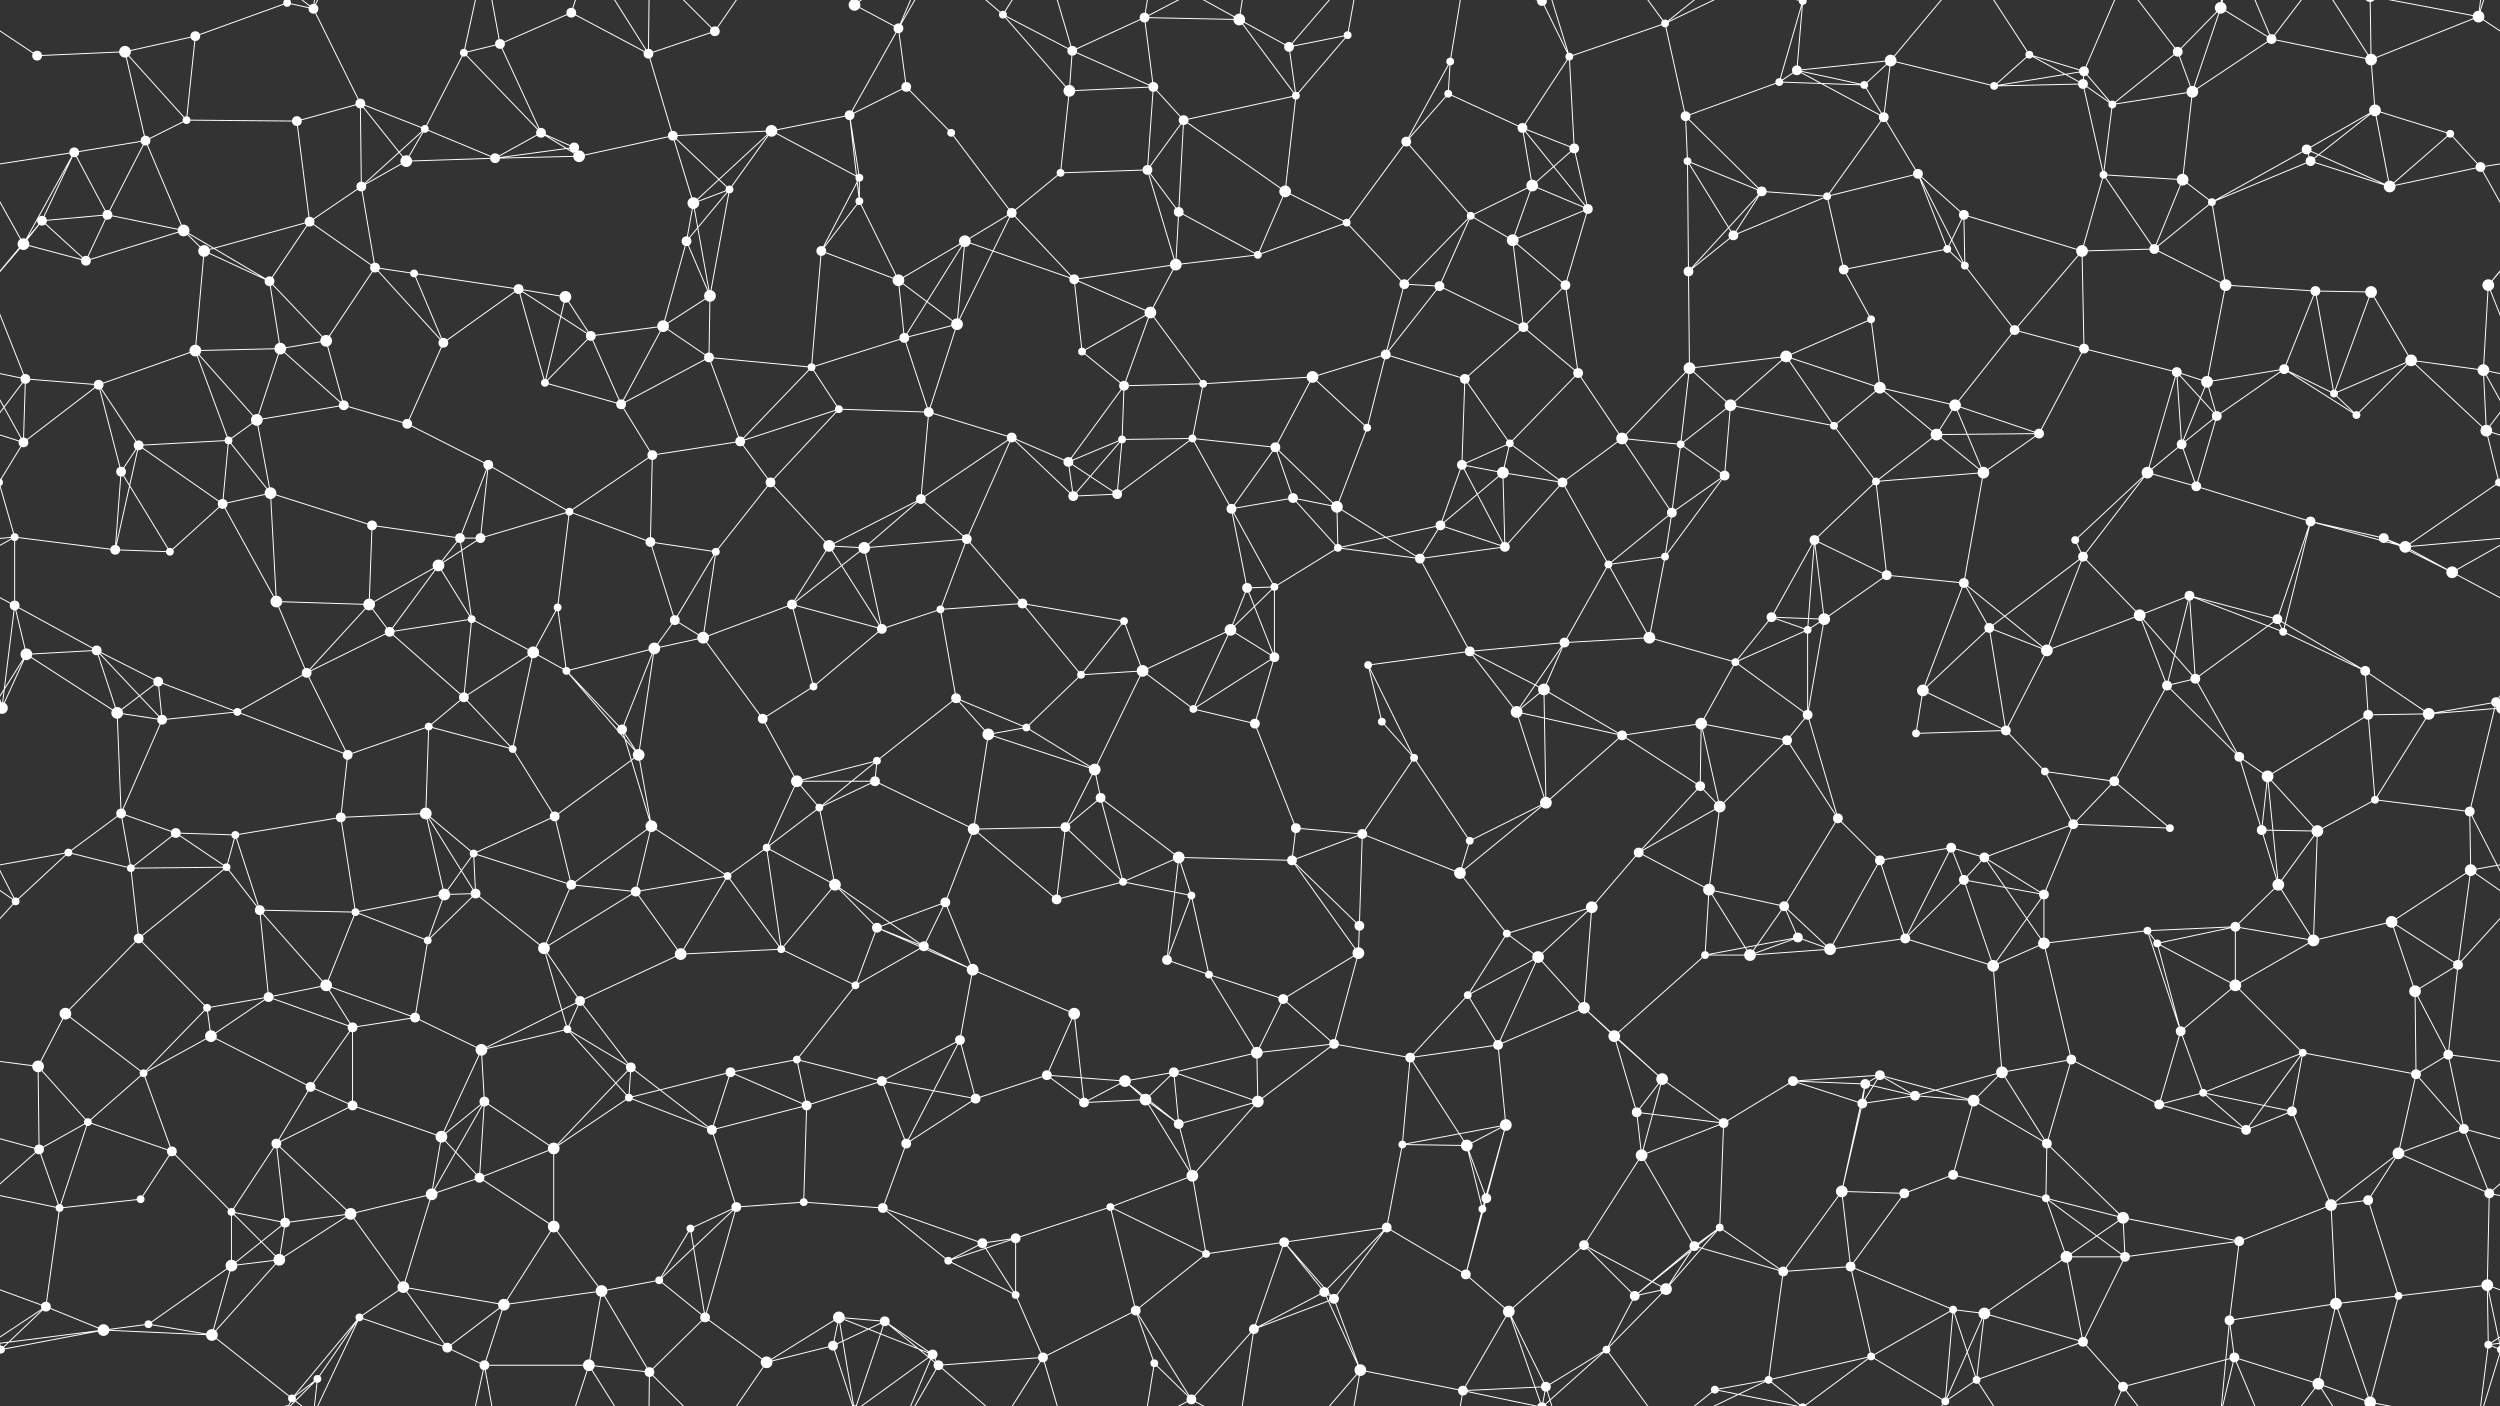<svg xmlns="http://www.w3.org/2000/svg" width="2560" height="1440" fill="#fff"><rect width="100%" height="100%" fill="#333333" stroke="none"/><circle cx="38" cy="57" r="5"/><circle cx="128" cy="53" r="6"/><circle cx="200" cy="37" r="5"/><circle cx="294" cy="3" r="4"/><circle cx="294" cy="1443" r="4"/><circle cx="321" cy="9" r="5"/><circle cx="475" cy="54" r="4"/><circle cx="512" cy="45" r="5"/><circle cx="585" cy="13" r="5"/><circle cx="664" cy="55" r="5"/><circle cx="732" cy="32" r="5"/><circle cx="875" cy="5" r="6"/><circle cx="875" cy="1445" r="6"/><circle cx="920" cy="29" r="5"/><circle cx="1027" cy="15" r="4"/><circle cx="1098" cy="52" r="5"/><circle cx="1172" cy="18" r="5"/><circle cx="1269" cy="20" r="6"/><circle cx="1320" cy="48" r="5"/><circle cx="1380" cy="36" r="4"/><circle cx="1485" cy="63" r="4"/><circle cx="1579" cy="1" r="5"/><circle cx="1579" cy="1441" r="5"/><circle cx="1607" cy="58" r="4"/><circle cx="1705" cy="24" r="4"/><circle cx="1840" cy="72" r="5"/><circle cx="1846" cy="1" r="4"/><circle cx="1846" cy="1441" r="4"/><circle cx="1936" cy="62" r="6"/><circle cx="2078" cy="56" r="4"/><circle cx="2134" cy="73" r="5"/><circle cx="2230" cy="53" r="5"/><circle cx="2274" cy="8" r="6"/><circle cx="2326" cy="40" r="5"/><circle cx="2428" cy="61" r="6"/><circle cx="2538" cy="17" r="6"/><circle cx="76" cy="156" r="5"/><circle cx="149" cy="144" r="5"/><circle cx="191" cy="123" r="4"/><circle cx="304" cy="124" r="5"/><circle cx="369" cy="106" r="5"/><circle cx="435" cy="132" r="4"/><circle cx="554" cy="136" r="5"/><circle cx="588" cy="151" r="5"/><circle cx="689" cy="139" r="5"/><circle cx="790" cy="134" r="6"/><circle cx="870" cy="118" r="5"/><circle cx="928" cy="89" r="5"/><circle cx="974" cy="136" r="4"/><circle cx="1095" cy="93" r="6"/><circle cx="1181" cy="89" r="5"/><circle cx="1212" cy="123" r="5"/><circle cx="1327" cy="98" r="4"/><circle cx="1440" cy="145" r="5"/><circle cx="1483" cy="96" r="4"/><circle cx="1559" cy="131" r="5"/><circle cx="1612" cy="152" r="5"/><circle cx="1726" cy="119" r="5"/><circle cx="1822" cy="84" r="4"/><circle cx="1909" cy="87" r="4"/><circle cx="1929" cy="120" r="5"/><circle cx="2042" cy="88" r="4"/><circle cx="2133" cy="86" r="5"/><circle cx="2163" cy="107" r="4"/><circle cx="2245" cy="94" r="6"/><circle cx="2362" cy="153" r="5"/><circle cx="2432" cy="113" r="6"/><circle cx="2509" cy="137" r="4"/><circle cx="43" cy="226" r="5"/><circle cx="110" cy="220" r="5"/><circle cx="188" cy="236" r="6"/><circle cx="317" cy="227" r="5"/><circle cx="370" cy="191" r="5"/><circle cx="416" cy="165" r="6"/><circle cx="507" cy="162" r="5"/><circle cx="593" cy="160" r="6"/><circle cx="710" cy="208" r="6"/><circle cx="747" cy="194" r="4"/><circle cx="880" cy="182" r="4"/><circle cx="880" cy="206" r="4"/><circle cx="1036" cy="218" r="5"/><circle cx="1086" cy="177" r="4"/><circle cx="1175" cy="174" r="5"/><circle cx="1207" cy="217" r="5"/><circle cx="1316" cy="196" r="6"/><circle cx="1379" cy="228" r="4"/><circle cx="1506" cy="221" r="4"/><circle cx="1569" cy="190" r="6"/><circle cx="1626" cy="214" r="5"/><circle cx="1728" cy="165" r="4"/><circle cx="1804" cy="196" r="5"/><circle cx="1871" cy="201" r="4"/><circle cx="1964" cy="178" r="5"/><circle cx="2011" cy="220" r="5"/><circle cx="2154" cy="179" r="4"/><circle cx="2235" cy="184" r="6"/><circle cx="2265" cy="207" r="4"/><circle cx="2366" cy="165" r="5"/><circle cx="2447" cy="191" r="6"/><circle cx="2540" cy="171" r="5"/><circle cx="24" cy="250" r="6"/><circle cx="88" cy="267" r="5"/><circle cx="209" cy="257" r="6"/><circle cx="276" cy="288" r="5"/><circle cx="384" cy="274" r="5"/><circle cx="424" cy="280" r="4"/><circle cx="531" cy="296" r="5"/><circle cx="579" cy="304" r="6"/><circle cx="703" cy="247" r="5"/><circle cx="727" cy="303" r="6"/><circle cx="841" cy="257" r="5"/><circle cx="920" cy="287" r="6"/><circle cx="988" cy="247" r="6"/><circle cx="1100" cy="286" r="5"/><circle cx="1178" cy="320" r="6"/><circle cx="1204" cy="271" r="6"/><circle cx="1288" cy="261" r="4"/><circle cx="1438" cy="291" r="5"/><circle cx="1474" cy="293" r="5"/><circle cx="1549" cy="246" r="6"/><circle cx="1603" cy="292" r="5"/><circle cx="1729" cy="278" r="5"/><circle cx="1775" cy="241" r="5"/><circle cx="1888" cy="276" r="5"/><circle cx="1994" cy="255" r="4"/><circle cx="2012" cy="272" r="4"/><circle cx="2132" cy="257" r="6"/><circle cx="2206" cy="255" r="5"/><circle cx="2279" cy="292" r="6"/><circle cx="2371" cy="298" r="5"/><circle cx="2428" cy="299" r="6"/><circle cx="2548" cy="292" r="6"/><circle cx="26" cy="388" r="5"/><circle cx="101" cy="394" r="5"/><circle cx="200" cy="359" r="6"/><circle cx="287" cy="357" r="6"/><circle cx="334" cy="349" r="6"/><circle cx="454" cy="351" r="5"/><circle cx="558" cy="392" r="4"/><circle cx="605" cy="344" r="5"/><circle cx="679" cy="334" r="6"/><circle cx="726" cy="366" r="5"/><circle cx="831" cy="376" r="4"/><circle cx="926" cy="346" r="5"/><circle cx="980" cy="332" r="6"/><circle cx="1108" cy="360" r="4"/><circle cx="1151" cy="395" r="5"/><circle cx="1232" cy="393" r="4"/><circle cx="1344" cy="386" r="6"/><circle cx="1419" cy="363" r="5"/><circle cx="1500" cy="388" r="5"/><circle cx="1560" cy="335" r="5"/><circle cx="1616" cy="382" r="5"/><circle cx="1730" cy="377" r="6"/><circle cx="1829" cy="365" r="6"/><circle cx="1916" cy="327" r="4"/><circle cx="1925" cy="397" r="6"/><circle cx="2063" cy="338" r="5"/><circle cx="2134" cy="357" r="5"/><circle cx="2229" cy="381" r="5"/><circle cx="2260" cy="391" r="6"/><circle cx="2339" cy="378" r="5"/><circle cx="2469" cy="369" r="6"/><circle cx="2543" cy="379" r="6"/><circle cx="24" cy="453" r="5"/><circle cx="142" cy="456" r="5"/><circle cx="234" cy="451" r="4"/><circle cx="263" cy="430" r="6"/><circle cx="352" cy="415" r="5"/><circle cx="417" cy="434" r="5"/><circle cx="500" cy="476" r="5"/><circle cx="636" cy="414" r="5"/><circle cx="668" cy="466" r="5"/><circle cx="758" cy="452" r="5"/><circle cx="859" cy="419" r="4"/><circle cx="951" cy="422" r="5"/><circle cx="1036" cy="448" r="5"/><circle cx="1094" cy="473" r="5"/><circle cx="1149" cy="450" r="4"/><circle cx="1221" cy="449" r="4"/><circle cx="1306" cy="458" r="5"/><circle cx="1400" cy="438" r="4"/><circle cx="1497" cy="476" r="5"/><circle cx="1546" cy="454" r="4"/><circle cx="1661" cy="449" r="6"/><circle cx="1721" cy="455" r="4"/><circle cx="1772" cy="415" r="6"/><circle cx="1878" cy="436" r="4"/><circle cx="1983" cy="445" r="6"/><circle cx="2002" cy="415" r="6"/><circle cx="2088" cy="444" r="5"/><circle cx="2234" cy="455" r="5"/><circle cx="2270" cy="426" r="5"/><circle cx="2390" cy="403" r="4"/><circle cx="2413" cy="425" r="4"/><circle cx="2546" cy="441" r="6"/><circle cx="15" cy="550" r="4"/><circle cx="124" cy="483" r="5"/><circle cx="228" cy="516" r="5"/><circle cx="277" cy="505" r="6"/><circle cx="381" cy="538" r="5"/><circle cx="471" cy="551" r="5"/><circle cx="492" cy="551" r="5"/><circle cx="583" cy="524" r="4"/><circle cx="666" cy="555" r="5"/><circle cx="789" cy="494" r="5"/><circle cx="849" cy="559" r="6"/><circle cx="943" cy="511" r="5"/><circle cx="990" cy="552" r="5"/><circle cx="1099" cy="508" r="5"/><circle cx="1144" cy="506" r="5"/><circle cx="1261" cy="521" r="5"/><circle cx="1324" cy="510" r="5"/><circle cx="1369" cy="519" r="6"/><circle cx="1475" cy="538" r="5"/><circle cx="1539" cy="484" r="6"/><circle cx="1600" cy="494" r="5"/><circle cx="1712" cy="525" r="5"/><circle cx="1766" cy="487" r="5"/><circle cx="1858" cy="553" r="5"/><circle cx="1921" cy="493" r="4"/><circle cx="2031" cy="484" r="6"/><circle cx="2125" cy="553" r="4"/><circle cx="2199" cy="484" r="6"/><circle cx="2249" cy="498" r="5"/><circle cx="2366" cy="534" r="5"/><circle cx="2441" cy="551" r="5"/><circle cx="2559" cy="494" r="4"/><circle cx="-1" cy="494" r="4"/><circle cx="15" cy="620" r="5"/><circle cx="118" cy="563" r="5"/><circle cx="174" cy="565" r="4"/><circle cx="283" cy="616" r="6"/><circle cx="378" cy="619" r="6"/><circle cx="449" cy="579" r="6"/><circle cx="483" cy="634" r="4"/><circle cx="571" cy="622" r="4"/><circle cx="691" cy="635" r="5"/><circle cx="733" cy="565" r="4"/><circle cx="811" cy="619" r="5"/><circle cx="885" cy="561" r="6"/><circle cx="963" cy="624" r="4"/><circle cx="1047" cy="618" r="5"/><circle cx="1151" cy="636" r="4"/><circle cx="1277" cy="602" r="5"/><circle cx="1305" cy="601" r="4"/><circle cx="1370" cy="561" r="4"/><circle cx="1454" cy="572" r="5"/><circle cx="1541" cy="560" r="5"/><circle cx="1647" cy="578" r="4"/><circle cx="1705" cy="570" r="4"/><circle cx="1814" cy="632" r="5"/><circle cx="1868" cy="634" r="6"/><circle cx="1932" cy="589" r="5"/><circle cx="2011" cy="597" r="5"/><circle cx="2133" cy="570" r="5"/><circle cx="2191" cy="630" r="6"/><circle cx="2242" cy="610" r="5"/><circle cx="2332" cy="634" r="5"/><circle cx="2463" cy="560" r="6"/><circle cx="2511" cy="586" r="6"/><circle cx="27" cy="670" r="6"/><circle cx="99" cy="666" r="5"/><circle cx="162" cy="698" r="5"/><circle cx="314" cy="689" r="5"/><circle cx="399" cy="647" r="5"/><circle cx="475" cy="714" r="5"/><circle cx="546" cy="668" r="6"/><circle cx="580" cy="687" r="4"/><circle cx="670" cy="664" r="6"/><circle cx="720" cy="653" r="6"/><circle cx="833" cy="703" r="4"/><circle cx="903" cy="644" r="5"/><circle cx="979" cy="715" r="5"/><circle cx="1107" cy="691" r="4"/><circle cx="1170" cy="687" r="6"/><circle cx="1260" cy="645" r="6"/><circle cx="1305" cy="673" r="5"/><circle cx="1401" cy="681" r="4"/><circle cx="1505" cy="667" r="5"/><circle cx="1581" cy="706" r="6"/><circle cx="1602" cy="658" r="5"/><circle cx="1689" cy="653" r="6"/><circle cx="1777" cy="678" r="4"/><circle cx="1851" cy="645" r="4"/><circle cx="1969" cy="707" r="6"/><circle cx="2037" cy="643" r="5"/><circle cx="2096" cy="666" r="6"/><circle cx="2219" cy="702" r="5"/><circle cx="2248" cy="695" r="5"/><circle cx="2338" cy="647" r="4"/><circle cx="2422" cy="687" r="5"/><circle cx="2556" cy="719" r="5"/><circle cx="-4" cy="719" r="5"/><circle cx="2" cy="725" r="6"/><circle cx="2562" cy="725" r="6"/><circle cx="120" cy="730" r="6"/><circle cx="166" cy="737" r="5"/><circle cx="243" cy="729" r="4"/><circle cx="356" cy="773" r="5"/><circle cx="439" cy="744" r="4"/><circle cx="525" cy="767" r="4"/><circle cx="637" cy="747" r="5"/><circle cx="654" cy="773" r="6"/><circle cx="781" cy="736" r="5"/><circle cx="816" cy="800" r="6"/><circle cx="898" cy="779" r="4"/><circle cx="1012" cy="752" r="6"/><circle cx="1051" cy="745" r="4"/><circle cx="1121" cy="788" r="6"/><circle cx="1222" cy="726" r="4"/><circle cx="1285" cy="741" r="5"/><circle cx="1415" cy="739" r="4"/><circle cx="1448" cy="776" r="4"/><circle cx="1553" cy="729" r="6"/><circle cx="1661" cy="753" r="5"/><circle cx="1742" cy="741" r="6"/><circle cx="1830" cy="758" r="5"/><circle cx="1851" cy="732" r="5"/><circle cx="1962" cy="751" r="4"/><circle cx="2054" cy="748" r="5"/><circle cx="2094" cy="790" r="4"/><circle cx="2165" cy="800" r="5"/><circle cx="2293" cy="775" r="5"/><circle cx="2322" cy="795" r="6"/><circle cx="2425" cy="732" r="5"/><circle cx="2487" cy="731" r="6"/><circle cx="70" cy="873" r="4"/><circle cx="124" cy="833" r="5"/><circle cx="180" cy="853" r="5"/><circle cx="241" cy="855" r="4"/><circle cx="349" cy="837" r="5"/><circle cx="436" cy="833" r="6"/><circle cx="485" cy="874" r="4"/><circle cx="568" cy="836" r="5"/><circle cx="667" cy="846" r="6"/><circle cx="785" cy="868" r="4"/><circle cx="839" cy="827" r="4"/><circle cx="896" cy="800" r="5"/><circle cx="997" cy="849" r="6"/><circle cx="1091" cy="847" r="5"/><circle cx="1127" cy="817" r="5"/><circle cx="1207" cy="878" r="6"/><circle cx="1327" cy="848" r="5"/><circle cx="1395" cy="854" r="5"/><circle cx="1505" cy="861" r="4"/><circle cx="1583" cy="822" r="6"/><circle cx="1678" cy="873" r="5"/><circle cx="1741" cy="805" r="5"/><circle cx="1761" cy="826" r="6"/><circle cx="1882" cy="838" r="5"/><circle cx="1998" cy="868" r="5"/><circle cx="2032" cy="878" r="5"/><circle cx="2123" cy="844" r="5"/><circle cx="2222" cy="848" r="4"/><circle cx="2316" cy="850" r="5"/><circle cx="2373" cy="851" r="6"/><circle cx="2432" cy="819" r="4"/><circle cx="2529" cy="831" r="5"/><circle cx="16" cy="923" r="4"/><circle cx="134" cy="889" r="4"/><circle cx="232" cy="888" r="4"/><circle cx="266" cy="932" r="5"/><circle cx="364" cy="934" r="4"/><circle cx="455" cy="916" r="6"/><circle cx="487" cy="915" r="5"/><circle cx="585" cy="906" r="5"/><circle cx="651" cy="913" r="5"/><circle cx="745" cy="897" r="4"/><circle cx="855" cy="906" r="6"/><circle cx="898" cy="950" r="5"/><circle cx="968" cy="924" r="5"/><circle cx="1082" cy="921" r="5"/><circle cx="1150" cy="903" r="4"/><circle cx="1220" cy="917" r="4"/><circle cx="1323" cy="881" r="5"/><circle cx="1392" cy="948" r="5"/><circle cx="1495" cy="894" r="6"/><circle cx="1543" cy="956" r="4"/><circle cx="1630" cy="929" r="6"/><circle cx="1750" cy="911" r="6"/><circle cx="1827" cy="928" r="5"/><circle cx="1841" cy="960" r="5"/><circle cx="1925" cy="881" r="5"/><circle cx="2011" cy="901" r="5"/><circle cx="2093" cy="916" r="5"/><circle cx="2199" cy="953" r="4"/><circle cx="2289" cy="949" r="5"/><circle cx="2333" cy="906" r="6"/><circle cx="2449" cy="944" r="6"/><circle cx="2530" cy="891" r="6"/><circle cx="67" cy="1038" r="6"/><circle cx="142" cy="961" r="5"/><circle cx="212" cy="1032" r="4"/><circle cx="275" cy="1021" r="5"/><circle cx="334" cy="1009" r="6"/><circle cx="438" cy="963" r="4"/><circle cx="557" cy="971" r="6"/><circle cx="594" cy="1025" r="5"/><circle cx="697" cy="977" r="6"/><circle cx="800" cy="972" r="4"/><circle cx="876" cy="1009" r="4"/><circle cx="946" cy="969" r="5"/><circle cx="996" cy="993" r="6"/><circle cx="1100" cy="1038" r="6"/><circle cx="1195" cy="983" r="5"/><circle cx="1238" cy="998" r="4"/><circle cx="1314" cy="1023" r="5"/><circle cx="1391" cy="976" r="6"/><circle cx="1503" cy="1019" r="4"/><circle cx="1575" cy="980" r="6"/><circle cx="1622" cy="1032" r="6"/><circle cx="1746" cy="978" r="4"/><circle cx="1792" cy="978" r="6"/><circle cx="1874" cy="972" r="6"/><circle cx="1951" cy="961" r="5"/><circle cx="2041" cy="989" r="6"/><circle cx="2093" cy="966" r="6"/><circle cx="2209" cy="966" r="4"/><circle cx="2289" cy="1009" r="6"/><circle cx="2369" cy="963" r="6"/><circle cx="2473" cy="1015" r="6"/><circle cx="2517" cy="988" r="5"/><circle cx="39" cy="1092" r="6"/><circle cx="147" cy="1099" r="4"/><circle cx="216" cy="1061" r="6"/><circle cx="318" cy="1113" r="5"/><circle cx="361" cy="1052" r="5"/><circle cx="425" cy="1042" r="5"/><circle cx="493" cy="1075" r="6"/><circle cx="581" cy="1054" r="4"/><circle cx="646" cy="1093" r="5"/><circle cx="748" cy="1098" r="5"/><circle cx="816" cy="1085" r="4"/><circle cx="903" cy="1107" r="5"/><circle cx="983" cy="1065" r="5"/><circle cx="1072" cy="1101" r="5"/><circle cx="1152" cy="1107" r="6"/><circle cx="1202" cy="1098" r="5"/><circle cx="1287" cy="1078" r="6"/><circle cx="1366" cy="1069" r="5"/><circle cx="1444" cy="1083" r="5"/><circle cx="1534" cy="1070" r="5"/><circle cx="1653" cy="1061" r="6"/><circle cx="1702" cy="1105" r="6"/><circle cx="1836" cy="1107" r="5"/><circle cx="1910" cy="1110" r="5"/><circle cx="1925" cy="1101" r="5"/><circle cx="2050" cy="1098" r="6"/><circle cx="2121" cy="1085" r="5"/><circle cx="2233" cy="1056" r="5"/><circle cx="2256" cy="1119" r="4"/><circle cx="2358" cy="1078" r="4"/><circle cx="2474" cy="1100" r="5"/><circle cx="2507" cy="1080" r="5"/><circle cx="40" cy="1177" r="5"/><circle cx="90" cy="1149" r="4"/><circle cx="176" cy="1179" r="5"/><circle cx="283" cy="1171" r="5"/><circle cx="361" cy="1132" r="5"/><circle cx="452" cy="1164" r="6"/><circle cx="496" cy="1128" r="5"/><circle cx="567" cy="1176" r="6"/><circle cx="644" cy="1124" r="4"/><circle cx="729" cy="1157" r="5"/><circle cx="826" cy="1132" r="5"/><circle cx="928" cy="1171" r="5"/><circle cx="999" cy="1125" r="5"/><circle cx="1110" cy="1129" r="5"/><circle cx="1173" cy="1126" r="6"/><circle cx="1207" cy="1151" r="5"/><circle cx="1288" cy="1128" r="6"/><circle cx="1436" cy="1172" r="4"/><circle cx="1502" cy="1173" r="6"/><circle cx="1542" cy="1152" r="6"/><circle cx="1676" cy="1139" r="5"/><circle cx="1681" cy="1183" r="6"/><circle cx="1765" cy="1150" r="5"/><circle cx="1907" cy="1130" r="5"/><circle cx="1961" cy="1122" r="5"/><circle cx="2021" cy="1127" r="6"/><circle cx="2096" cy="1171" r="5"/><circle cx="2211" cy="1131" r="5"/><circle cx="2300" cy="1157" r="5"/><circle cx="2347" cy="1138" r="5"/><circle cx="2456" cy="1181" r="6"/><circle cx="2523" cy="1156" r="5"/><circle cx="61" cy="1237" r="4"/><circle cx="144" cy="1228" r="4"/><circle cx="237" cy="1241" r="4"/><circle cx="292" cy="1252" r="5"/><circle cx="359" cy="1243" r="6"/><circle cx="442" cy="1223" r="6"/><circle cx="491" cy="1206" r="5"/><circle cx="567" cy="1256" r="6"/><circle cx="707" cy="1258" r="4"/><circle cx="754" cy="1236" r="5"/><circle cx="823" cy="1231" r="4"/><circle cx="904" cy="1237" r="5"/><circle cx="1006" cy="1273" r="5"/><circle cx="1040" cy="1268" r="5"/><circle cx="1137" cy="1236" r="4"/><circle cx="1221" cy="1204" r="6"/><circle cx="1315" cy="1272" r="5"/><circle cx="1420" cy="1257" r="5"/><circle cx="1518" cy="1238" r="4"/><circle cx="1522" cy="1227" r="5"/><circle cx="1622" cy="1275" r="5"/><circle cx="1735" cy="1276" r="5"/><circle cx="1761" cy="1257" r="4"/><circle cx="1886" cy="1220" r="6"/><circle cx="1950" cy="1222" r="5"/><circle cx="2000" cy="1203" r="5"/><circle cx="2095" cy="1227" r="4"/><circle cx="2174" cy="1247" r="6"/><circle cx="2293" cy="1271" r="5"/><circle cx="2387" cy="1234" r="6"/><circle cx="2425" cy="1229" r="5"/><circle cx="2549" cy="1222" r="5"/><circle cx="47" cy="1338" r="5"/><circle cx="152" cy="1356" r="4"/><circle cx="237" cy="1296" r="6"/><circle cx="286" cy="1290" r="6"/><circle cx="368" cy="1349" r="4"/><circle cx="413" cy="1318" r="6"/><circle cx="516" cy="1336" r="6"/><circle cx="616" cy="1322" r="6"/><circle cx="675" cy="1311" r="4"/><circle cx="722" cy="1349" r="5"/><circle cx="859" cy="1349" r="6"/><circle cx="906" cy="1353" r="5"/><circle cx="971" cy="1291" r="4"/><circle cx="1040" cy="1326" r="4"/><circle cx="1163" cy="1342" r="5"/><circle cx="1235" cy="1284" r="4"/><circle cx="1356" cy="1323" r="5"/><circle cx="1366" cy="1330" r="5"/><circle cx="1501" cy="1305" r="5"/><circle cx="1545" cy="1343" r="6"/><circle cx="1674" cy="1327" r="5"/><circle cx="1706" cy="1320" r="6"/><circle cx="1826" cy="1302" r="5"/><circle cx="1895" cy="1297" r="5"/><circle cx="2000" cy="1341" r="4"/><circle cx="2032" cy="1345" r="6"/><circle cx="2116" cy="1287" r="6"/><circle cx="2176" cy="1287" r="5"/><circle cx="2283" cy="1352" r="5"/><circle cx="2392" cy="1335" r="6"/><circle cx="2456" cy="1327" r="4"/><circle cx="2547" cy="1316" r="6"/><circle cx="1" cy="1382" r="4"/><circle cx="2561" cy="1382" r="4"/><circle cx="106" cy="1362" r="6"/><circle cx="217" cy="1367" r="6"/><circle cx="299" cy="1432" r="4"/><circle cx="325" cy="1412" r="4"/><circle cx="458" cy="1380" r="5"/><circle cx="496" cy="1398" r="5"/><circle cx="603" cy="1398" r="6"/><circle cx="665" cy="1405" r="5"/><circle cx="785" cy="1395" r="6"/><circle cx="853" cy="1378" r="5"/><circle cx="955" cy="1387" r="5"/><circle cx="961" cy="1398" r="5"/><circle cx="1068" cy="1390" r="5"/><circle cx="1182" cy="1396" r="4"/><circle cx="1220" cy="1433" r="5"/><circle cx="1284" cy="1361" r="5"/><circle cx="1393" cy="1403" r="6"/><circle cx="1498" cy="1424" r="5"/><circle cx="1583" cy="1420" r="5"/><circle cx="1645" cy="1382" r="4"/><circle cx="1756" cy="1423" r="4"/><circle cx="1811" cy="1413" r="4"/><circle cx="1916" cy="1389" r="4"/><circle cx="1992" cy="1435" r="4"/><circle cx="2024" cy="1413" r="4"/><circle cx="2133" cy="1374" r="5"/><circle cx="2174" cy="1420" r="5"/><circle cx="2288" cy="1390" r="5"/><circle cx="2374" cy="1417" r="6"/><circle cx="2427" cy="1436" r="6"/><circle cx="2427" cy="-4" r="6"/><circle cx="2548" cy="1377" r="4"/><path stroke="#fff" d="M38 57L128 53M38 57L-22 17M2598 57L2538 17M128 53L200 37M128 53L149 144M128 53L191 123M200 37L294 3M200 37L191 123M294 3L321 9M294 3L299 -8M294 3L325 -28M294 1443L299 1432M294 1443L325 1412M321 9L369 106M321 9L368 -91M321 9L299 -8M321 9L325 -28M321 1449L368 1349M321 1449L299 1432M321 1449L325 1412M475 54L512 45M475 54L435 132M475 54L554 136M475 54L496 -42M475 1494L496 1398M512 45L585 13M512 45L554 136M512 45L496 -42M512 1485L496 1398M585 13L664 55M585 13L603 -42M585 1453L603 1398M664 55L732 32M664 55L689 139M664 55L603 -42M664 55L665 -35M664 1495L603 1398M664 1495L665 1405M732 32L665 -35M732 32L785 -45M732 1472L665 1405M732 1472L785 1395M875 5L920 29M875 5L859 -91M875 5L906 -87M875 5L853 -62M875 5L955 -53M875 1445L859 1349M875 1445L906 1353M875 1445L853 1378M875 1445L955 1387M920 29L870 118M920 29L928 89M920 29L955 -53M920 29L961 -42M920 1469L955 1387M920 1469L961 1398M1027 15L1098 52M1027 15L1095 93M1027 15L961 -42M1027 15L1068 -50M1027 1455L961 1398M1027 1455L1068 1390M1098 52L1172 18M1098 52L1095 93M1098 52L1181 89M1098 52L1068 -50M1098 1492L1068 1390M1172 18L1269 20M1172 18L1181 89M1172 18L1182 -44M1172 18L1220 -7M1172 1458L1182 1396M1172 1458L1220 1433M1269 20L1320 48M1269 20L1327 98M1269 20L1220 -7M1269 20L1284 -79M1269 1460L1220 1433M1269 1460L1284 1361M1320 48L1380 36M1320 48L1327 98M1320 48L1393 -37M1320 1488L1393 1403M1380 36L1327 98M1380 36L1393 -37M1380 1476L1393 1403M1485 63L1440 145M1485 63L1483 96M1485 63L1498 -16M1485 1503L1498 1424M1579 1L1607 58M1579 1L1545 -97M1579 1L1498 -16M1579 1L1583 -20M1579 1L1645 -58M1579 1441L1545 1343M1579 1441L1498 1424M1579 1441L1583 1420M1579 1441L1645 1382M1607 58L1705 24M1607 58L1559 131M1607 58L1612 152M1607 58L1583 -20M1607 1498L1583 1420M1705 24L1726 119M1705 24L1645 -58M1705 24L1756 -17M1705 24L1811 -27M1705 1464L1645 1382M1705 1464L1756 1423M1705 1464L1811 1413M1840 72L1846 1M1840 72L1936 62M1840 72L1822 84M1840 72L1909 87M1840 72L1929 120M1846 1L1822 84M1846 1L1756 -17M1846 1L1811 -27M1846 1L1916 -51M1846 1441L1756 1423M1846 1441L1811 1413M1846 1441L1916 1389M1936 62L1909 87M1936 62L1929 120M1936 62L2042 88M1936 62L1992 -5M1936 1502L1992 1435M2078 56L2134 73M2078 56L2042 88M2078 56L2133 86M2078 56L2024 -27M2078 1496L2024 1413M2134 73L2042 88M2134 73L2133 86M2134 73L2163 107M2134 73L2174 -20M2134 1513L2174 1420M2230 53L2274 8M2230 53L2163 107M2230 53L2245 94M2230 53L2174 -20M2230 1493L2174 1420M2274 8L2326 40M2274 8L2245 94M2274 8L2283 -88M2274 8L2288 -50M2274 1448L2283 1352M2274 1448L2288 1390M2326 40L2428 61M2326 40L2245 94M2326 40L2288 -50M2326 40L2374 -23M2326 1480L2288 1390M2326 1480L2374 1417M2428 61L2538 17M2428 61L2432 113M2428 61L2374 -23M2428 61L2427 -4M2428 1501L2374 1417M2428 1501L2427 1436M2538 17L2561 -58M2538 17L2427 -4M2538 17L2548 -63M-22 17L1 -58M-22 1457L1 1382M2538 1457L2561 1382M2538 1457L2427 1436M2538 1457L2548 1377M76 156L149 144M76 156L43 226M76 156L110 220M76 156L-20 171M76 156L24 250M2636 156L2540 171M149 144L191 123M149 144L110 220M149 144L188 236M191 123L304 124M304 124L369 106M304 124L317 227M369 106L435 132M369 106L370 191M369 106L416 165M435 132L370 191M435 132L416 165M435 132L507 162M554 136L588 151M554 136L507 162M554 136L593 160M588 151L507 162M588 151L593 160M689 139L790 134M689 139L593 160M689 139L710 208M689 139L747 194M790 134L870 118M790 134L710 208M790 134L747 194M790 134L880 182M870 118L928 89M870 118L880 182M870 118L880 206M928 89L974 136M974 136L1036 218M1095 93L1181 89M1095 93L1086 177M1181 89L1212 123M1181 89L1175 174M1212 123L1327 98M1212 123L1175 174M1212 123L1207 217M1212 123L1316 196M1327 98L1316 196M1440 145L1483 96M1440 145L1379 228M1440 145L1506 221M1483 96L1559 131M1559 131L1612 152M1559 131L1569 190M1559 131L1626 214M1612 152L1569 190M1612 152L1626 214M1726 119L1822 84M1726 119L1728 165M1726 119L1804 196M1822 84L1909 87M1909 87L1929 120M1929 120L1871 201M1929 120L1964 178M2042 88L2133 86M2133 86L2163 107M2133 86L2154 179M2163 107L2245 94M2163 107L2154 179M2245 94L2235 184M2362 153L2432 113M2362 153L2265 207M2362 153L2366 165M2362 153L2447 191M2432 113L2509 137M2432 113L2366 165M2432 113L2447 191M2509 137L2447 191M2509 137L2540 171M43 226L110 220M43 226L24 250M43 226L88 267M43 226L-12 292M2603 226L2548 292M110 220L188 236M110 220L88 267M188 236L88 267M188 236L209 257M188 236L276 288M317 227L370 191M317 227L209 257M317 227L276 288M317 227L384 274M370 191L416 165M370 191L384 274M416 165L507 162M507 162L593 160M710 208L747 194M710 208L703 247M710 208L727 303M747 194L703 247M747 194L727 303M880 182L880 206M880 182L841 257M880 206L841 257M880 206L920 287M1036 218L1086 177M1036 218L988 247M1036 218L1100 286M1036 218L980 332M1086 177L1175 174M1175 174L1207 217M1175 174L1204 271M1207 217L1204 271M1207 217L1288 261M1316 196L1379 228M1316 196L1288 261M1379 228L1288 261M1379 228L1438 291M1506 221L1569 190M1506 221L1438 291M1506 221L1474 293M1506 221L1549 246M1569 190L1626 214M1569 190L1549 246M1626 214L1549 246M1626 214L1603 292M1728 165L1804 196M1728 165L1729 278M1728 165L1775 241M1804 196L1871 201M1804 196L1729 278M1804 196L1775 241M1871 201L1964 178M1871 201L1775 241M1871 201L1888 276M1964 178L2011 220M1964 178L1994 255M1964 178L2012 272M2011 220L1994 255M2011 220L2012 272M2011 220L2132 257M2154 179L2235 184M2154 179L2132 257M2154 179L2206 255M2235 184L2265 207M2235 184L2206 255M2265 207L2366 165M2265 207L2206 255M2265 207L2279 292M2366 165L2447 191M2447 191L2540 171M2540 171L2584 250M-20 171L24 250M24 250L88 267M24 250L-12 292M2584 250L2548 292M209 257L276 288M209 257L200 359M276 288L287 357M276 288L334 349M384 274L424 280M384 274L334 349M384 274L454 351M424 280L531 296M424 280L454 351M531 296L579 304M531 296L454 351M531 296L558 392M531 296L605 344M579 304L558 392M579 304L605 344M703 247L727 303M703 247L679 334M727 303L679 334M727 303L726 366M841 257L920 287M841 257L831 376M920 287L988 247M920 287L926 346M920 287L980 332M988 247L1100 286M988 247L926 346M988 247L980 332M1100 286L1178 320M1100 286L1204 271M1100 286L1108 360M1178 320L1204 271M1178 320L1108 360M1178 320L1151 395M1178 320L1232 393M1204 271L1288 261M1438 291L1474 293M1438 291L1419 363M1474 293L1419 363M1474 293L1560 335M1549 246L1603 292M1549 246L1560 335M1603 292L1560 335M1603 292L1616 382M1729 278L1775 241M1729 278L1730 377M1888 276L1994 255M1888 276L1916 327M1994 255L2012 272M2012 272L2063 338M2132 257L2206 255M2132 257L2063 338M2132 257L2134 357M2206 255L2279 292M2279 292L2371 298M2279 292L2260 391M2371 298L2428 299M2371 298L2339 378M2371 298L2390 403M2428 299L2469 369M2428 299L2390 403M2548 292L2586 388M2548 292L2543 379M-12 292L26 388M26 388L101 394M26 388L-17 379M26 388L24 453M26 388L-14 441M2586 388L2543 379M2586 388L2546 441M101 394L200 359M101 394L24 453M101 394L142 456M101 394L124 483M200 359L287 357M200 359L234 451M200 359L263 430M287 357L334 349M287 357L263 430M287 357L352 415M334 349L352 415M454 351L417 434M558 392L605 344M558 392L636 414M605 344L679 334M605 344L636 414M679 334L726 366M679 334L636 414M726 366L831 376M726 366L636 414M726 366L758 452M831 376L926 346M831 376L758 452M831 376L859 419M926 346L980 332M926 346L951 422M980 332L951 422M1108 360L1151 395M1151 395L1232 393M1151 395L1094 473M1151 395L1149 450M1232 393L1344 386M1232 393L1221 449M1344 386L1419 363M1344 386L1306 458M1344 386L1400 438M1419 363L1500 388M1419 363L1400 438M1500 388L1560 335M1500 388L1497 476M1500 388L1546 454M1560 335L1616 382M1616 382L1546 454M1616 382L1661 449M1730 377L1829 365M1730 377L1661 449M1730 377L1721 455M1730 377L1772 415M1829 365L1916 327M1829 365L1925 397M1829 365L1772 415M1829 365L1878 436M1916 327L1925 397M1925 397L1878 436M1925 397L1983 445M1925 397L2002 415M2063 338L2134 357M2063 338L2002 415M2134 357L2229 381M2134 357L2088 444M2229 381L2260 391M2229 381L2234 455M2229 381L2270 426M2229 381L2199 484M2260 391L2339 378M2260 391L2234 455M2260 391L2270 426M2339 378L2270 426M2339 378L2390 403M2339 378L2413 425M2469 369L2543 379M2469 369L2390 403M2469 369L2413 425M2469 369L2546 441M2543 379L2584 453M2543 379L2546 441M-17 379L24 453M24 453L-14 441M24 453L-1 494M2584 453L2546 441M2584 453L2559 494M142 456L234 451M142 456L124 483M142 456L228 516M142 456L118 563M234 451L263 430M234 451L228 516M234 451L277 505M263 430L352 415M263 430L277 505M352 415L417 434M417 434L500 476M500 476L471 551M500 476L492 551M500 476L583 524M636 414L668 466M668 466L758 452M668 466L583 524M668 466L666 555M758 452L859 419M758 452L789 494M859 419L951 422M859 419L789 494M951 422L1036 448M951 422L943 511M1036 448L1094 473M1036 448L943 511M1036 448L990 552M1036 448L1099 508M1094 473L1149 450M1094 473L1099 508M1094 473L1144 506M1149 450L1221 449M1149 450L1099 508M1149 450L1144 506M1221 449L1306 458M1221 449L1144 506M1221 449L1261 521M1306 458L1261 521M1306 458L1324 510M1306 458L1369 519M1400 438L1369 519M1497 476L1546 454M1497 476L1475 538M1497 476L1539 484M1497 476L1541 560M1546 454L1539 484M1546 454L1600 494M1661 449L1721 455M1661 449L1600 494M1661 449L1712 525M1721 455L1772 415M1721 455L1712 525M1721 455L1766 487M1772 415L1878 436M1772 415L1766 487M1878 436L1921 493M1983 445L2002 415M1983 445L2088 444M1983 445L1921 493M1983 445L2031 484M2002 415L2088 444M2002 415L2031 484M2088 444L2031 484M2234 455L2270 426M2234 455L2199 484M2234 455L2249 498M2270 426L2249 498M2390 403L2413 425M2546 441L2559 494M15 550L-1 494M15 550L15 620M15 550L118 563M15 550L-97 560M15 550L-49 586M2575 550L2559 494M2575 550L2463 560M2575 550L2511 586M124 483L118 563M124 483L174 565M228 516L277 505M228 516L174 565M228 516L283 616M277 505L381 538M277 505L283 616M381 538L471 551M381 538L378 619M471 551L492 551M471 551L449 579M471 551L483 634M492 551L583 524M492 551L449 579M583 524L666 555M583 524L571 622M666 555L691 635M666 555L733 565M789 494L849 559M789 494L733 565M849 559L943 511M849 559L811 619M849 559L885 561M849 559L903 644M943 511L990 552M943 511L885 561M990 552L885 561M990 552L963 624M990 552L1047 618M1099 508L1144 506M1261 521L1324 510M1261 521L1277 602M1261 521L1305 601M1324 510L1369 519M1324 510L1370 561M1369 519L1370 561M1369 519L1454 572M1475 538L1539 484M1475 538L1370 561M1475 538L1454 572M1475 538L1541 560M1539 484L1600 494M1539 484L1541 560M1600 494L1541 560M1600 494L1647 578M1712 525L1766 487M1712 525L1647 578M1712 525L1705 570M1766 487L1705 570M1858 553L1921 493M1858 553L1814 632M1858 553L1868 634M1858 553L1932 589M1858 553L1851 645M1921 493L2031 484M1921 493L1932 589M2031 484L2011 597M2125 553L2199 484M2125 553L2133 570M2199 484L2249 498M2199 484L2133 570M2249 498L2366 534M2366 534L2441 551M2366 534L2332 634M2366 534L2463 560M2366 534L2338 647M2441 551L2463 560M2441 551L2511 586M2559 494L2463 560M15 620L-49 586M15 620L27 670M15 620L99 666M15 620L2 725M2575 620L2511 586M118 563L174 565M283 616L378 619M283 616L314 689M378 619L449 579M378 619L314 689M378 619L399 647M449 579L483 634M449 579L399 647M483 634L399 647M483 634L475 714M483 634L546 668M571 622L546 668M571 622L580 687M691 635L733 565M691 635L670 664M691 635L720 653M733 565L720 653M811 619L885 561M811 619L720 653M811 619L833 703M811 619L903 644M885 561L903 644M963 624L1047 618M963 624L903 644M963 624L979 715M1047 618L1151 636M1047 618L1107 691M1151 636L1107 691M1151 636L1170 687M1277 602L1305 601M1277 602L1260 645M1277 602L1305 673M1305 601L1370 561M1305 601L1260 645M1305 601L1305 673M1370 561L1454 572M1454 572L1541 560M1454 572L1505 667M1647 578L1705 570M1647 578L1602 658M1647 578L1689 653M1705 570L1689 653M1814 632L1868 634M1814 632L1777 678M1814 632L1851 645M1868 634L1932 589M1868 634L1851 645M1868 634L1851 732M1932 589L2011 597M2011 597L1969 707M2011 597L2037 643M2011 597L2096 666M2133 570L2191 630M2133 570L2037 643M2133 570L2096 666M2191 630L2242 610M2191 630L2096 666M2191 630L2219 702M2191 630L2248 695M2242 610L2332 634M2242 610L2219 702M2242 610L2248 695M2242 610L2338 647M2332 634L2248 695M2332 634L2338 647M2332 634L2422 687M2463 560L2511 586M27 670L99 666M27 670L-4 719M27 670L2 725M27 670L120 730M2587 670L2556 719M99 666L162 698M99 666L120 730M99 666L166 737M162 698L120 730M162 698L166 737M162 698L243 729M314 689L399 647M314 689L243 729M314 689L356 773M399 647L475 714M475 714L546 668M475 714L439 744M475 714L525 767M546 668L580 687M546 668L525 767M580 687L670 664M580 687L637 747M580 687L654 773M670 664L720 653M670 664L637 747M670 664L654 773M720 653L781 736M833 703L903 644M833 703L781 736M979 715L898 779M979 715L1012 752M979 715L1051 745M1107 691L1170 687M1107 691L1051 745M1170 687L1260 645M1170 687L1121 788M1170 687L1222 726M1260 645L1305 673M1260 645L1222 726M1305 673L1222 726M1305 673L1285 741M1401 681L1505 667M1401 681L1415 739M1401 681L1448 776M1505 667L1581 706M1505 667L1602 658M1505 667L1553 729M1581 706L1602 658M1581 706L1553 729M1581 706L1661 753M1581 706L1583 822M1602 658L1689 653M1602 658L1553 729M1689 653L1777 678M1777 678L1851 645M1777 678L1742 741M1777 678L1851 732M1851 645L1851 732M1969 707L2037 643M1969 707L1962 751M1969 707L2054 748M2037 643L2096 666M2037 643L2054 748M2096 666L2054 748M2219 702L2248 695M2219 702L2165 800M2219 702L2293 775M2248 695L2293 775M2338 647L2422 687M2422 687L2425 732M2422 687L2487 731M2556 719L2562 725M2556 719L2487 731M2556 719L2529 831M-4 719L2 725M2 725L-73 731M2562 725L2487 731M120 730L166 737M120 730L124 833M166 737L243 729M166 737L124 833M243 729L356 773M356 773L439 744M356 773L349 837M439 744L525 767M439 744L436 833M525 767L568 836M637 747L654 773M637 747L667 846M654 773L568 836M654 773L667 846M781 736L816 800M816 800L898 779M816 800L785 868M816 800L839 827M816 800L896 800M898 779L839 827M898 779L896 800M1012 752L1051 745M1012 752L1121 788M1012 752L997 849M1051 745L1121 788M1121 788L1091 847M1121 788L1127 817M1222 726L1285 741M1285 741L1327 848M1415 739L1448 776M1448 776L1395 854M1448 776L1505 861M1553 729L1661 753M1553 729L1583 822M1661 753L1742 741M1661 753L1583 822M1661 753L1741 805M1742 741L1830 758M1742 741L1741 805M1742 741L1761 826M1830 758L1851 732M1830 758L1761 826M1830 758L1882 838M1851 732L1882 838M1962 751L2054 748M2054 748L2094 790M2094 790L2165 800M2094 790L2123 844M2165 800L2123 844M2165 800L2222 848M2293 775L2322 795M2293 775L2316 850M2322 795L2425 732M2322 795L2316 850M2322 795L2373 851M2322 795L2333 906M2425 732L2487 731M2425 732L2432 819M2487 731L2432 819M70 873L124 833M70 873L16 923M70 873L134 889M70 873L-30 891M2630 873L2530 891M124 833L180 853M124 833L134 889M180 853L241 855M180 853L134 889M180 853L232 888M241 855L349 837M241 855L232 888M241 855L266 932M349 837L436 833M349 837L364 934M436 833L485 874M436 833L455 916M436 833L487 915M485 874L568 836M485 874L455 916M485 874L487 915M485 874L585 906M568 836L585 906M667 846L585 906M667 846L651 913M667 846L745 897M785 868L839 827M785 868L745 897M785 868L855 906M785 868L800 972M839 827L896 800M839 827L855 906M896 800L997 849M997 849L1091 847M997 849L968 924M997 849L1082 921M1091 847L1127 817M1091 847L1082 921M1091 847L1150 903M1127 817L1207 878M1127 817L1150 903M1207 878L1150 903M1207 878L1220 917M1207 878L1323 881M1207 878L1195 983M1327 848L1395 854M1327 848L1323 881M1395 854L1323 881M1395 854L1392 948M1395 854L1495 894M1505 861L1583 822M1505 861L1495 894M1583 822L1495 894M1678 873L1741 805M1678 873L1761 826M1678 873L1630 929M1678 873L1750 911M1741 805L1761 826M1761 826L1750 911M1882 838L1827 928M1882 838L1925 881M1998 868L2032 878M1998 868L1925 881M1998 868L2011 901M1998 868L1951 961M2032 878L2123 844M2032 878L2011 901M2032 878L2093 916M2032 878L2093 966M2123 844L2222 848M2123 844L2093 916M2316 850L2373 851M2316 850L2333 906M2373 851L2432 819M2373 851L2333 906M2373 851L2369 963M2432 819L2529 831M2529 831L2576 923M2529 831L2530 891M-31 831L16 923M16 923L-30 891M16 923L-43 988M2576 923L2530 891M2576 923L2517 988M134 889L232 888M134 889L142 961M232 888L266 932M232 888L142 961M266 932L364 934M266 932L275 1021M266 932L334 1009M364 934L455 916M364 934L334 1009M364 934L438 963M455 916L487 915M455 916L438 963M487 915L438 963M487 915L557 971M585 906L651 913M585 906L557 971M651 913L745 897M651 913L557 971M651 913L697 977M745 897L697 977M745 897L800 972M855 906L898 950M855 906L800 972M855 906L946 969M898 950L968 924M898 950L876 1009M898 950L946 969M898 950L996 993M968 924L946 969M968 924L996 993M1082 921L1150 903M1150 903L1220 917M1220 917L1195 983M1220 917L1238 998M1323 881L1392 948M1323 881L1391 976M1392 948L1391 976M1495 894L1543 956M1543 956L1630 929M1543 956L1503 1019M1543 956L1575 980M1630 929L1575 980M1630 929L1622 1032M1750 911L1827 928M1750 911L1746 978M1750 911L1792 978M1827 928L1841 960M1827 928L1792 978M1827 928L1874 972M1841 960L1746 978M1841 960L1792 978M1841 960L1874 972M1925 881L1874 972M1925 881L1951 961M2011 901L2093 916M2011 901L1951 961M2011 901L2041 989M2093 916L2041 989M2093 916L2093 966M2199 953L2289 949M2199 953L2093 966M2199 953L2209 966M2199 953L2233 1056M2289 949L2333 906M2289 949L2209 966M2289 949L2289 1009M2289 949L2369 963M2333 906L2369 963M2449 944L2530 891M2449 944L2369 963M2449 944L2473 1015M2449 944L2517 988M2530 891L2517 988M67 1038L142 961M67 1038L39 1092M67 1038L147 1099M142 961L212 1032M212 1032L275 1021M212 1032L147 1099M212 1032L216 1061M275 1021L334 1009M275 1021L216 1061M275 1021L361 1052M334 1009L361 1052M334 1009L425 1042M438 963L425 1042M557 971L594 1025M557 971L581 1054M594 1025L697 977M594 1025L493 1075M594 1025L581 1054M594 1025L646 1093M697 977L800 972M800 972L876 1009M876 1009L946 969M876 1009L816 1085M946 969L996 993M996 993L1100 1038M996 993L983 1065M1100 1038L1072 1101M1100 1038L1110 1129M1195 983L1238 998M1238 998L1314 1023M1238 998L1287 1078M1314 1023L1391 976M1314 1023L1287 1078M1314 1023L1366 1069M1391 976L1366 1069M1503 1019L1575 980M1503 1019L1444 1083M1503 1019L1534 1070M1575 980L1622 1032M1575 980L1534 1070M1622 1032L1534 1070M1622 1032L1653 1061M1622 1032L1702 1105M1746 978L1792 978M1746 978L1653 1061M1792 978L1874 972M1874 972L1951 961M1951 961L2041 989M2041 989L2093 966M2041 989L2050 1098M2093 966L2121 1085M2209 966L2289 1009M2209 966L2233 1056M2289 1009L2369 963M2289 1009L2233 1056M2289 1009L2358 1078M2473 1015L2517 988M2473 1015L2474 1100M2473 1015L2507 1080M2517 988L2507 1080M39 1092L-53 1080M39 1092L40 1177M39 1092L90 1149M2599 1092L2507 1080M147 1099L216 1061M147 1099L90 1149M147 1099L176 1179M216 1061L318 1113M318 1113L361 1052M318 1113L283 1171M318 1113L361 1132M361 1052L425 1042M361 1052L361 1132M425 1042L493 1075M493 1075L581 1054M493 1075L452 1164M493 1075L496 1128M581 1054L646 1093M581 1054L644 1124M646 1093L567 1176M646 1093L644 1124M646 1093L729 1157M748 1098L816 1085M748 1098L644 1124M748 1098L729 1157M748 1098L826 1132M816 1085L903 1107M816 1085L826 1132M903 1107L983 1065M903 1107L826 1132M903 1107L928 1171M903 1107L999 1125M983 1065L928 1171M983 1065L999 1125M1072 1101L1152 1107M1072 1101L999 1125M1072 1101L1110 1129M1152 1107L1202 1098M1152 1107L1110 1129M1152 1107L1173 1126M1152 1107L1207 1151M1202 1098L1287 1078M1202 1098L1173 1126M1202 1098L1207 1151M1202 1098L1288 1128M1287 1078L1366 1069M1287 1078L1288 1128M1366 1069L1444 1083M1366 1069L1288 1128M1444 1083L1534 1070M1444 1083L1436 1172M1444 1083L1502 1173M1534 1070L1542 1152M1653 1061L1702 1105M1653 1061L1676 1139M1702 1105L1676 1139M1702 1105L1681 1183M1702 1105L1765 1150M1836 1107L1910 1110M1836 1107L1925 1101M1836 1107L1765 1150M1836 1107L1907 1130M1910 1110L1925 1101M1910 1110L1907 1130M1910 1110L1961 1122M1910 1110L1886 1220M1925 1101L1907 1130M1925 1101L1961 1122M1925 1101L2021 1127M2050 1098L2121 1085M2050 1098L1961 1122M2050 1098L2021 1127M2050 1098L2096 1171M2121 1085L2096 1171M2121 1085L2211 1131M2233 1056L2256 1119M2233 1056L2211 1131M2256 1119L2358 1078M2256 1119L2211 1131M2256 1119L2300 1157M2256 1119L2347 1138M2358 1078L2474 1100M2358 1078L2300 1157M2358 1078L2347 1138M2474 1100L2507 1080M2474 1100L2456 1181M2474 1100L2523 1156M2507 1080L2523 1156M40 1177L90 1149M40 1177L-37 1156M40 1177L61 1237M40 1177L-11 1222M2600 1177L2523 1156M2600 1177L2549 1222M90 1149L176 1179M90 1149L61 1237M176 1179L144 1228M176 1179L237 1241M283 1171L361 1132M283 1171L237 1241M283 1171L292 1252M283 1171L359 1243M361 1132L452 1164M452 1164L496 1128M452 1164L442 1223M452 1164L491 1206M496 1128L567 1176M496 1128L442 1223M496 1128L491 1206M567 1176L644 1124M567 1176L491 1206M567 1176L567 1256M644 1124L729 1157M729 1157L826 1132M729 1157L754 1236M826 1132L823 1231M928 1171L999 1125M928 1171L904 1237M1110 1129L1173 1126M1173 1126L1207 1151M1173 1126L1221 1204M1207 1151L1288 1128M1207 1151L1221 1204M1288 1128L1221 1204M1436 1172L1502 1173M1436 1172L1542 1152M1436 1172L1420 1257M1502 1173L1542 1152M1502 1173L1518 1238M1502 1173L1522 1227M1542 1152L1518 1238M1542 1152L1522 1227M1676 1139L1681 1183M1676 1139L1765 1150M1681 1183L1765 1150M1681 1183L1622 1275M1681 1183L1735 1276M1765 1150L1761 1257M1907 1130L1961 1122M1907 1130L1886 1220M1961 1122L2021 1127M2021 1127L2096 1171M2021 1127L2000 1203M2096 1171L2095 1227M2096 1171L2174 1247M2211 1131L2300 1157M2300 1157L2347 1138M2347 1138L2387 1234M2456 1181L2523 1156M2456 1181L2387 1234M2456 1181L2425 1229M2456 1181L2549 1222M2523 1156L2549 1222M61 1237L144 1228M61 1237L-11 1222M61 1237L47 1338M2621 1237L2549 1222M237 1241L292 1252M237 1241L237 1296M237 1241L286 1290M292 1252L359 1243M292 1252L237 1296M292 1252L286 1290M359 1243L442 1223M359 1243L286 1290M359 1243L413 1318M442 1223L491 1206M442 1223L413 1318M491 1206L567 1256M567 1256L516 1336M567 1256L616 1322M707 1258L754 1236M707 1258L675 1311M707 1258L722 1349M754 1236L823 1231M754 1236L675 1311M754 1236L722 1349M823 1231L904 1237M904 1237L1006 1273M904 1237L971 1291M1006 1273L1040 1268M1006 1273L971 1291M1006 1273L1040 1326M1040 1268L1137 1236M1040 1268L971 1291M1040 1268L1040 1326M1137 1236L1221 1204M1137 1236L1163 1342M1137 1236L1235 1284M1221 1204L1235 1284M1315 1272L1420 1257M1315 1272L1235 1284M1315 1272L1356 1323M1315 1272L1366 1330M1315 1272L1284 1361M1420 1257L1356 1323M1420 1257L1366 1330M1420 1257L1501 1305M1518 1238L1522 1227M1518 1238L1501 1305M1522 1227L1501 1305M1622 1275L1545 1343M1622 1275L1674 1327M1622 1275L1706 1320M1735 1276L1761 1257M1735 1276L1674 1327M1735 1276L1706 1320M1735 1276L1826 1302M1761 1257L1674 1327M1761 1257L1706 1320M1761 1257L1826 1302M1886 1220L1950 1222M1886 1220L1826 1302M1886 1220L1895 1297M1950 1222L2000 1203M1950 1222L1895 1297M2000 1203L2095 1227M2095 1227L2174 1247M2095 1227L2116 1287M2095 1227L2176 1287M2174 1247L2293 1271M2174 1247L2116 1287M2174 1247L2176 1287M2293 1271L2387 1234M2293 1271L2176 1287M2293 1271L2283 1352M2387 1234L2425 1229M2387 1234L2392 1335M2425 1229L2456 1327M2549 1222L2547 1316M47 1338L-13 1316M47 1338L1 1382M47 1338L106 1362M47 1338L-12 1377M2607 1338L2547 1316M2607 1338L2548 1377M152 1356L237 1296M152 1356L106 1362M152 1356L217 1367M237 1296L286 1290M237 1296L217 1367M286 1290L217 1367M368 1349L413 1318M368 1349L299 1432M368 1349L325 1412M368 1349L458 1380M413 1318L516 1336M413 1318L458 1380M516 1336L616 1322M516 1336L458 1380M516 1336L496 1398M616 1322L675 1311M616 1322L603 1398M616 1322L665 1405M675 1311L722 1349M722 1349L665 1405M722 1349L785 1395M859 1349L906 1353M859 1349L785 1395M859 1349L853 1378M859 1349L955 1387M906 1353L853 1378M906 1353L955 1387M906 1353L961 1398M971 1291L1040 1326M1040 1326L1068 1390M1163 1342L1235 1284M1163 1342L1068 1390M1163 1342L1182 1396M1163 1342L1220 1433M1356 1323L1366 1330M1356 1323L1284 1361M1356 1323L1393 1403M1366 1330L1284 1361M1366 1330L1393 1403M1501 1305L1545 1343M1545 1343L1498 1424M1545 1343L1583 1420M1674 1327L1706 1320M1674 1327L1645 1382M1706 1320L1645 1382M1826 1302L1895 1297M1826 1302L1811 1413M1895 1297L2000 1341M1895 1297L1916 1389M2000 1341L2032 1345M2000 1341L1916 1389M2000 1341L1992 1435M2000 1341L2024 1413M2032 1345L2116 1287M2032 1345L1992 1435M2032 1345L2024 1413M2032 1345L2133 1374M2116 1287L2176 1287M2116 1287L2133 1374M2176 1287L2133 1374M2283 1352L2392 1335M2283 1352L2288 1390M2392 1335L2456 1327M2392 1335L2374 1417M2392 1335L2427 1436M2456 1327L2547 1316M2456 1327L2427 1436M2547 1316L2561 1382M2547 1316L2548 1377M-13 1316L1 1382M1 1382L106 1362M1 1382L-12 1377M2561 1382L2548 1377M106 1362L217 1367M106 1362L-12 1377M2666 1362L2548 1377M217 1367L299 1432M299 1432L325 1412M458 1380L496 1398M496 1398L603 1398M603 1398L665 1405M785 1395L853 1378M955 1387L961 1398M961 1398L1068 1390M1182 1396L1220 1433M1220 1433L1284 1361M1393 1403L1498 1424M1498 1424L1583 1420M1583 1420L1645 1382M1756 1423L1811 1413M1811 1413L1916 1389M1916 1389L1992 1435M1992 1435L2024 1413M2024 1413L2133 1374M2133 1374L2174 1420M2174 1420L2288 1390M2288 1390L2374 1417M2374 1417L2427 1436"/></svg>